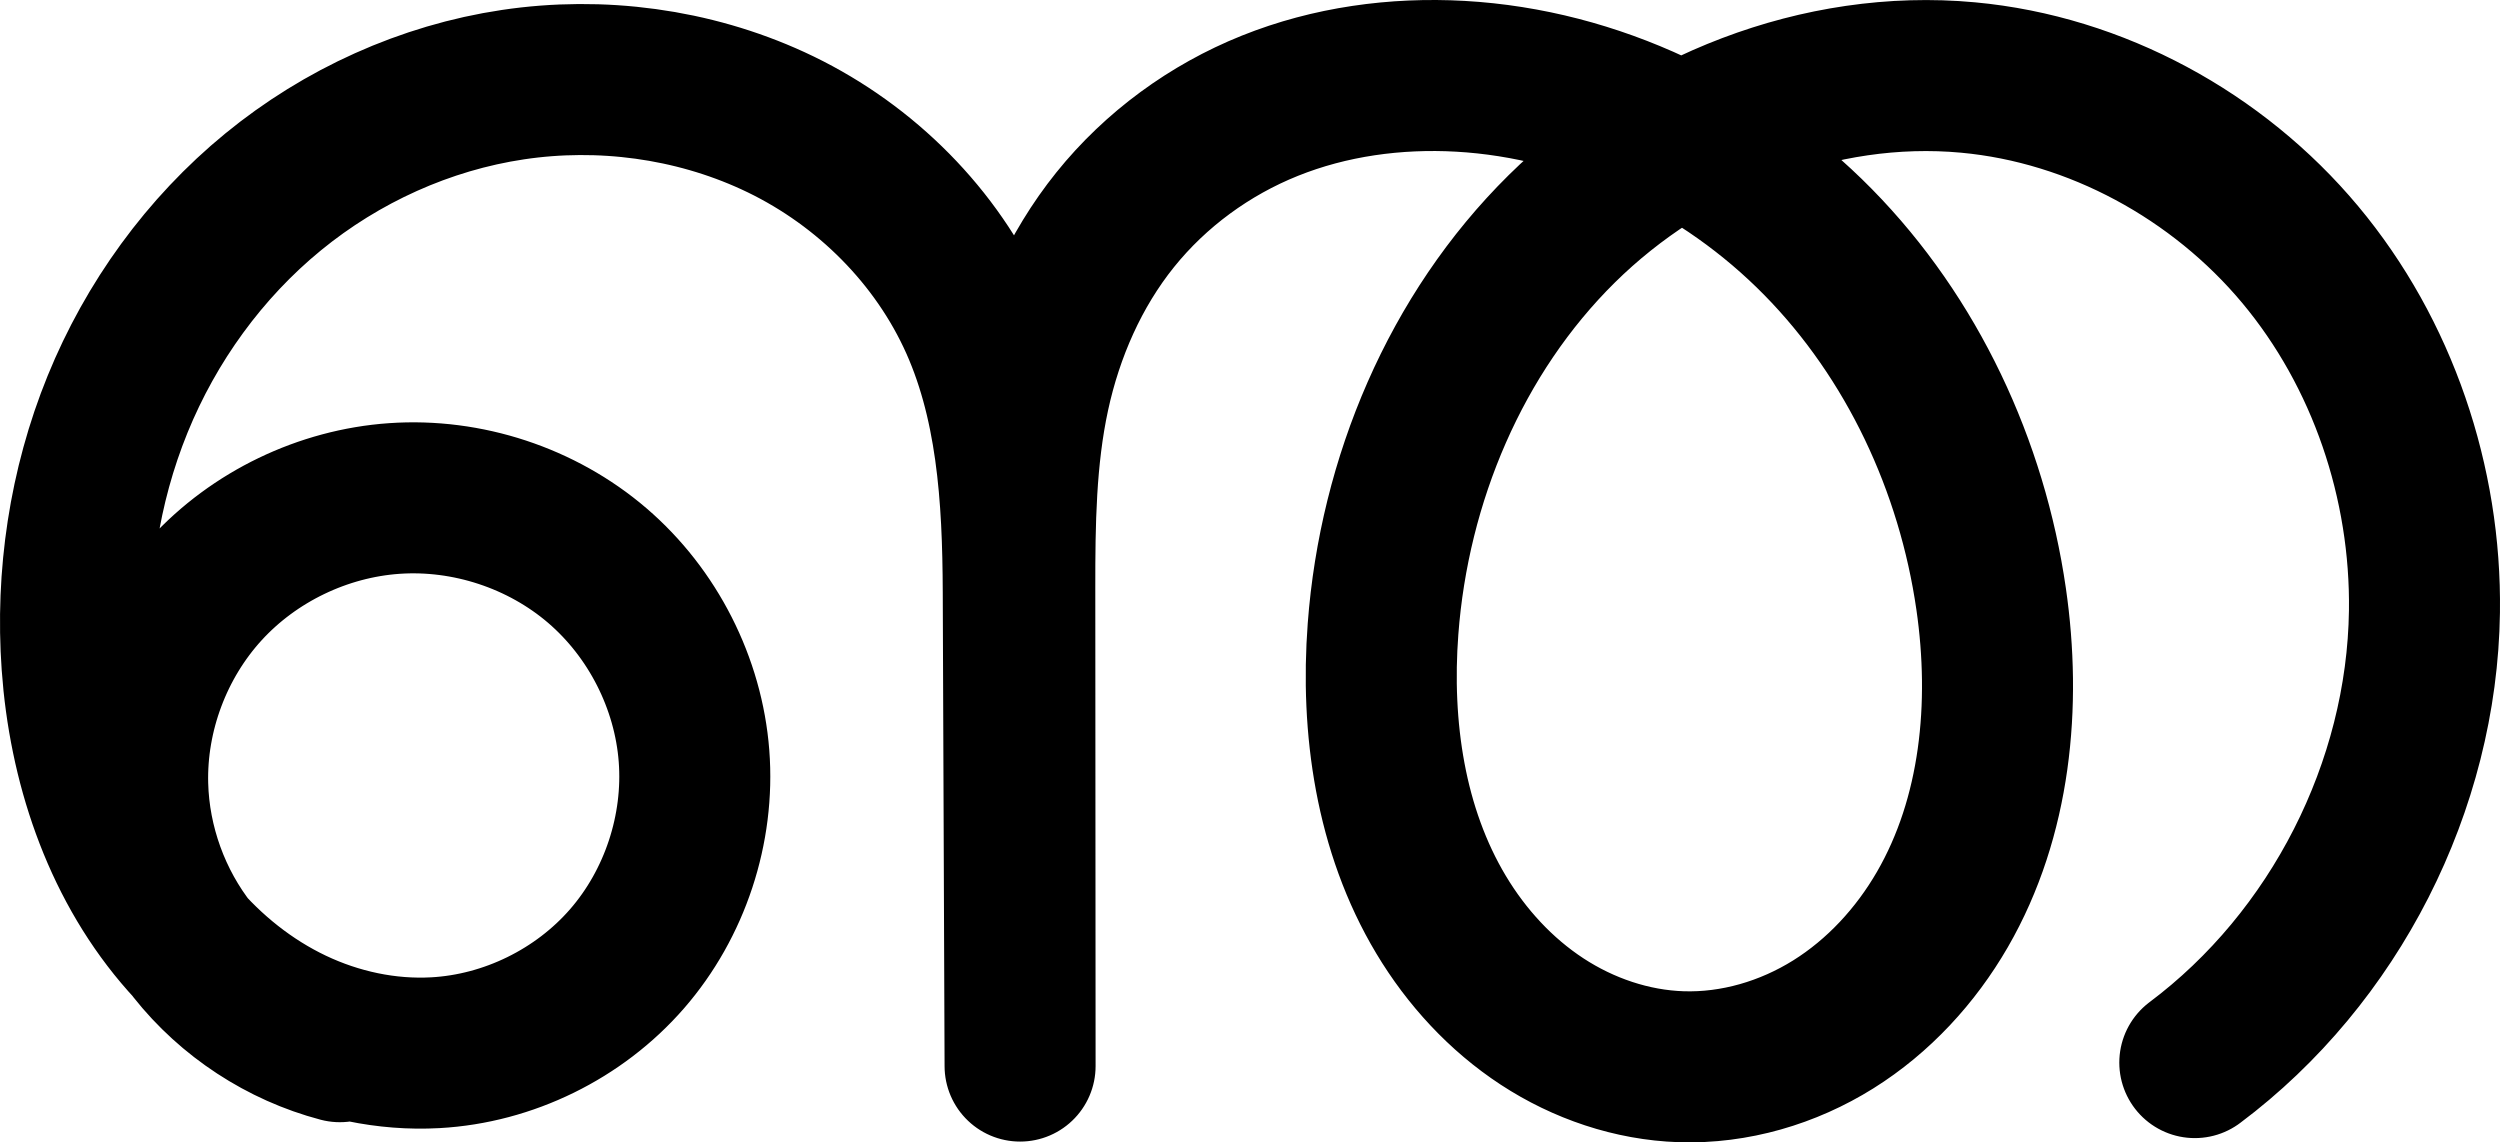 <?xml version="1.0" encoding="UTF-8" standalone="no"?>
<svg
   xmlns:dc="http://purl.org/dc/elements/1.1/"
   xmlns:cc="http://creativecommons.org/ns#"
   xmlns:rdf="http://www.w3.org/1999/02/22-rdf-syntax-ns#"
   xmlns:svg="http://www.w3.org/2000/svg"
   xmlns="http://www.w3.org/2000/svg"
   xmlns:sodipodi="http://sodipodi.sourceforge.net/DTD/sodipodi-0.dtd"
   xmlns:inkscape="http://www.inkscape.org/namespaces/inkscape"
   width="579.404"
   height="264.758"
   id="svg2992"
   version="1.1"
   inkscape:version="1.0.1 (3bc2e813f5, 2020-09-07)"
   sodipodi:docname="ഞ.svg">
  <defs
     id="defs5498">
    <inkscape:path-effect
       effect="spiro"
       id="path-effect857"
       is_visible="true"
       lpeversion="1" />
    <inkscape:path-effect
       is_visible="true"
       id="path-effect3891"
       effect="spiro"
       lpeversion="0" />
    <inkscape:path-effect
       is_visible="true"
       id="path-effect4141-3-4-6-8"
       effect="spiro"
       lpeversion="0" />
    <inkscape:path-effect
       is_visible="true"
       id="path-effect4141-3-4-6-8-9"
       effect="spiro"
       lpeversion="0" />
    <inkscape:path-effect
       is_visible="true"
       id="path-effect4141-3-4-6-8-9-5"
       effect="spiro"
       lpeversion="0" />
    <inkscape:path-effect
       effect="spiro"
       id="path-effect3782"
       is_visible="true"
       lpeversion="0" />
    <inkscape:path-effect
       effect="spiro"
       id="path-effect3846"
       is_visible="true"
       lpeversion="0" />
    <inkscape:path-effect
       effect="spiro"
       id="path-effect3801"
       is_visible="true"
       lpeversion="0" />
    <inkscape:path-effect
       effect="spiro"
       id="path-effect4918"
       is_visible="true"
       lpeversion="0" />
    <inkscape:path-effect
       effect="spiro"
       id="path-effect4372-5-8-0"
       is_visible="true"
       lpeversion="0" />
    <inkscape:path-effect
       effect="spiro"
       id="path-effect4372-5-8-0-0"
       is_visible="true"
       lpeversion="0" />
    <inkscape:path-effect
       is_visible="true"
       id="path-effect4141-3-4-6-8-9-5-3"
       effect="spiro"
       lpeversion="0" />
    <inkscape:path-effect
       is_visible="true"
       id="path-effect4141-3-4-6-8-9-5-4"
       effect="spiro"
       lpeversion="0" />
    <inkscape:path-effect
       is_visible="true"
       id="path-effect4141-3-4-6-8-9-5-4-6"
       effect="spiro"
       lpeversion="0" />
    <inkscape:path-effect
       is_visible="true"
       id="path-effect4141-3-4-6-8-9-5-4-6-5"
       effect="spiro"
       lpeversion="0" />
    <inkscape:path-effect
       is_visible="true"
       id="path-effect4141-3-4-6-8-9-5-4-6-5-7"
       effect="spiro"
       lpeversion="0" />
    <inkscape:path-effect
       is_visible="true"
       id="path-effect4141-3-4-6-8-9-5-4-6-5-5"
       effect="spiro"
       lpeversion="0" />
    <inkscape:path-effect
       is_visible="true"
       id="path-effect4141-3-4-6-8-9-5-4-6-5-8"
       effect="spiro"
       lpeversion="0" />
    <inkscape:path-effect
       is_visible="true"
       id="path-effect4141-3-4-6-8-9-5-4-6-5-54"
       effect="spiro"
       lpeversion="0" />
    <inkscape:path-effect
       is_visible="true"
       id="path-effect4141-3-4-6-8-9-5-4-6-5-54-7"
       effect="spiro"
       lpeversion="0" />
    <inkscape:path-effect
       is_visible="true"
       id="path-effect4141-3-4-6-8-9-5-4-6-5-87"
       effect="spiro"
       lpeversion="0" />
  </defs>
  <sodipodi:namedview
     inkscape:window-height="1015"
     inkscape:window-width="1920"
     inkscape:pageshadow="2"
     inkscape:pageopacity="0.0"
     borderopacity="1.0"
     bordercolor="#666666"
     pagecolor="#ffffff"
     id="base"
     showgrid="true"
     showguides="true"
     inkscape:guide-bbox="true"
     inkscape:zoom="0.16051324"
     inkscape:cx="-1481.0665"
     inkscape:cy="1483.655"
     inkscape:window-x="1920"
     inkscape:window-y="0"
     inkscape:current-layer="layer1-05"
     inkscape:window-maximized="1"
     inkscape:document-rotation="0">
    <sodipodi:guide
       orientation="horizontal"
       position="-954.056,-374.78"
       id="guide5596" />
    <inkscape:grid
       type="xygrid"
       id="grid3769"
       empspacing="3"
       visible="true"
       enabled="true"
       snapvisiblegridlinesonly="true"
       spacingx="4"
       units="px"
       dotted="true"
       spacingy="4"
       originx="-954.056"
       originy="-808.462" />
    <sodipodi:guide
       orientation="0,1"
       position="-1994.056,625.22"
       id="guide2985" />
  </sodipodi:namedview>
  <g
     inkscape:label="Layer 1"
     inkscape:groupmode="layer"
     id="layer1"
     transform="translate(-954.056,239.538)">
    <g
       id="layer1-05"
       inkscape:label="Layer 1"
       transform="translate(-185.159,-518.042)">
      <g
         transform="translate(-2634.39,235.93)"
         inkscape:label="Layer 1"
         id="layer1-0" />
      <g
         transform="translate(-2612.152,1410.012)"
         inkscape:label="Layer 1"
         id="layer1-0-3" />
      <path
         sodipodi:nodetypes="caaaaacccaaaaaac"
         inkscape:connector-curvature="0"
         id="path4139-1-0-4-2-2-4-1-2-0"
         d="m 1217.975,521.088 c -13.374,-3.524 -25.539,-11.487 -34.12,-22.333 -8.582,-10.847 -13.532,-24.517 -13.885,-38.343 -0.423,-16.537 5.815,-33.142 16.983,-45.346 11.169,-12.204 27.137,-19.88 43.639,-21.031 16.897,-1.178 34.184,4.51 47.044,15.535 12.86,11.024 21.128,27.262 22.424,44.151 1.297,16.889 -4.409,34.218 -15.526,46.997 -11.117,12.779 -27.513,20.834 -44.426,21.767 -11.296,0.623 -22.698,-1.836 -32.912,-6.7 -10.214,-4.864 -19.244,-12.095 -26.539,-20.742 -14.589,-17.294 -21.981,-39.882 -23.59,-62.451 -1.462,-20.498 1.646,-41.353 9.393,-60.387 7.747,-19.034 20.156,-36.202 36.054,-49.223 15.898,-13.021 35.277,-21.833 55.603,-24.863 20.325,-3.03 41.542,-0.218 60.216,8.36 19.903,9.143 36.661,25.173 46.062,44.956 9.401,19.783 10.73,42.306 10.814,64.209 l 0.422,109.934 -0.068,-110.836 c -0.01,-15.011 0.177,-30.142 3.349,-44.814 3.171,-14.672 9.35,-28.791 18.756,-40.489 9.406,-11.698 21.92,-20.837 35.852,-26.426 13.932,-5.589 29.16,-7.673 44.147,-6.828 31.113,1.754 61.067,16.195 82.913,38.417 21.846,22.222 35.649,51.88 40.105,82.722 3.537,24.483 1.085,50.534 -11.292,71.953 -6.188,10.709 -14.807,20.087 -25.296,26.643 -10.489,6.555 -22.865,10.214 -35.227,9.811 -11.444,-0.373 -22.683,-4.211 -32.262,-10.483 -9.579,-6.271 -17.516,-14.924 -23.402,-24.745 -11.772,-19.642 -15.17,-43.427 -13.456,-66.262 2.589,-34.482 16.817,-68.397 41.417,-92.699 24.6,-24.301 59.73,-38.263 94.162,-35.075 29.701,2.75 57.845,18.132 76.97,41.022 19.125,22.89 29.219,52.921 28.809,82.746 -0.557,40.494 -20.805,80.264 -53.223,104.537"
         style="fill:none;fill-rule:evenodd;stroke:#000000;stroke-width:35;stroke-linecap:round;stroke-linejoin:round;stroke-miterlimit:4;stroke-dasharray:none;stroke-opacity:1"
         inkscape:path-effect="#path-effect857"
         inkscape:original-d="m 1217.9747,521.08815 c 0,0 -48.9184,-34.90237 -48.0058,-60.67632 1.0604,-29.94598 32.3053,-76.1738 60.623,-66.37639 40.5741,14.03785 48.8935,111.34063 9.5159,128.44953 -37.4138,16.25561 -86.3274,-49.23178 -83.0408,-89.89173 5.498,-68.01879 94.5728,-140.56558 161.2654,-126.11311 40.1002,8.68981 56.5411,41.45131 56.8753,109.16511 l 0.4217,109.93363 -0.068,-110.8356 c -0.045,-57.5699 49.9934,-116.41556 102.104,-118.55639 57.5014,-2.36229 117.0429,63.8996 123.0177,121.13846 4.5,43.11091 -28.47,108.12852 -71.8143,108.40628 -40.9295,0.26229 -73.5547,-60.79999 -69.1198,-101.48934 6.7288,-61.73443 73.5696,-131.12005 135.5794,-127.77315 54.1917,2.92492 99.3824,69.87562 105.7785,123.76789 4.6085,38.82941 -53.2231,104.53682 -53.2231,104.53682" />
    </g>
  </g>
</svg>
